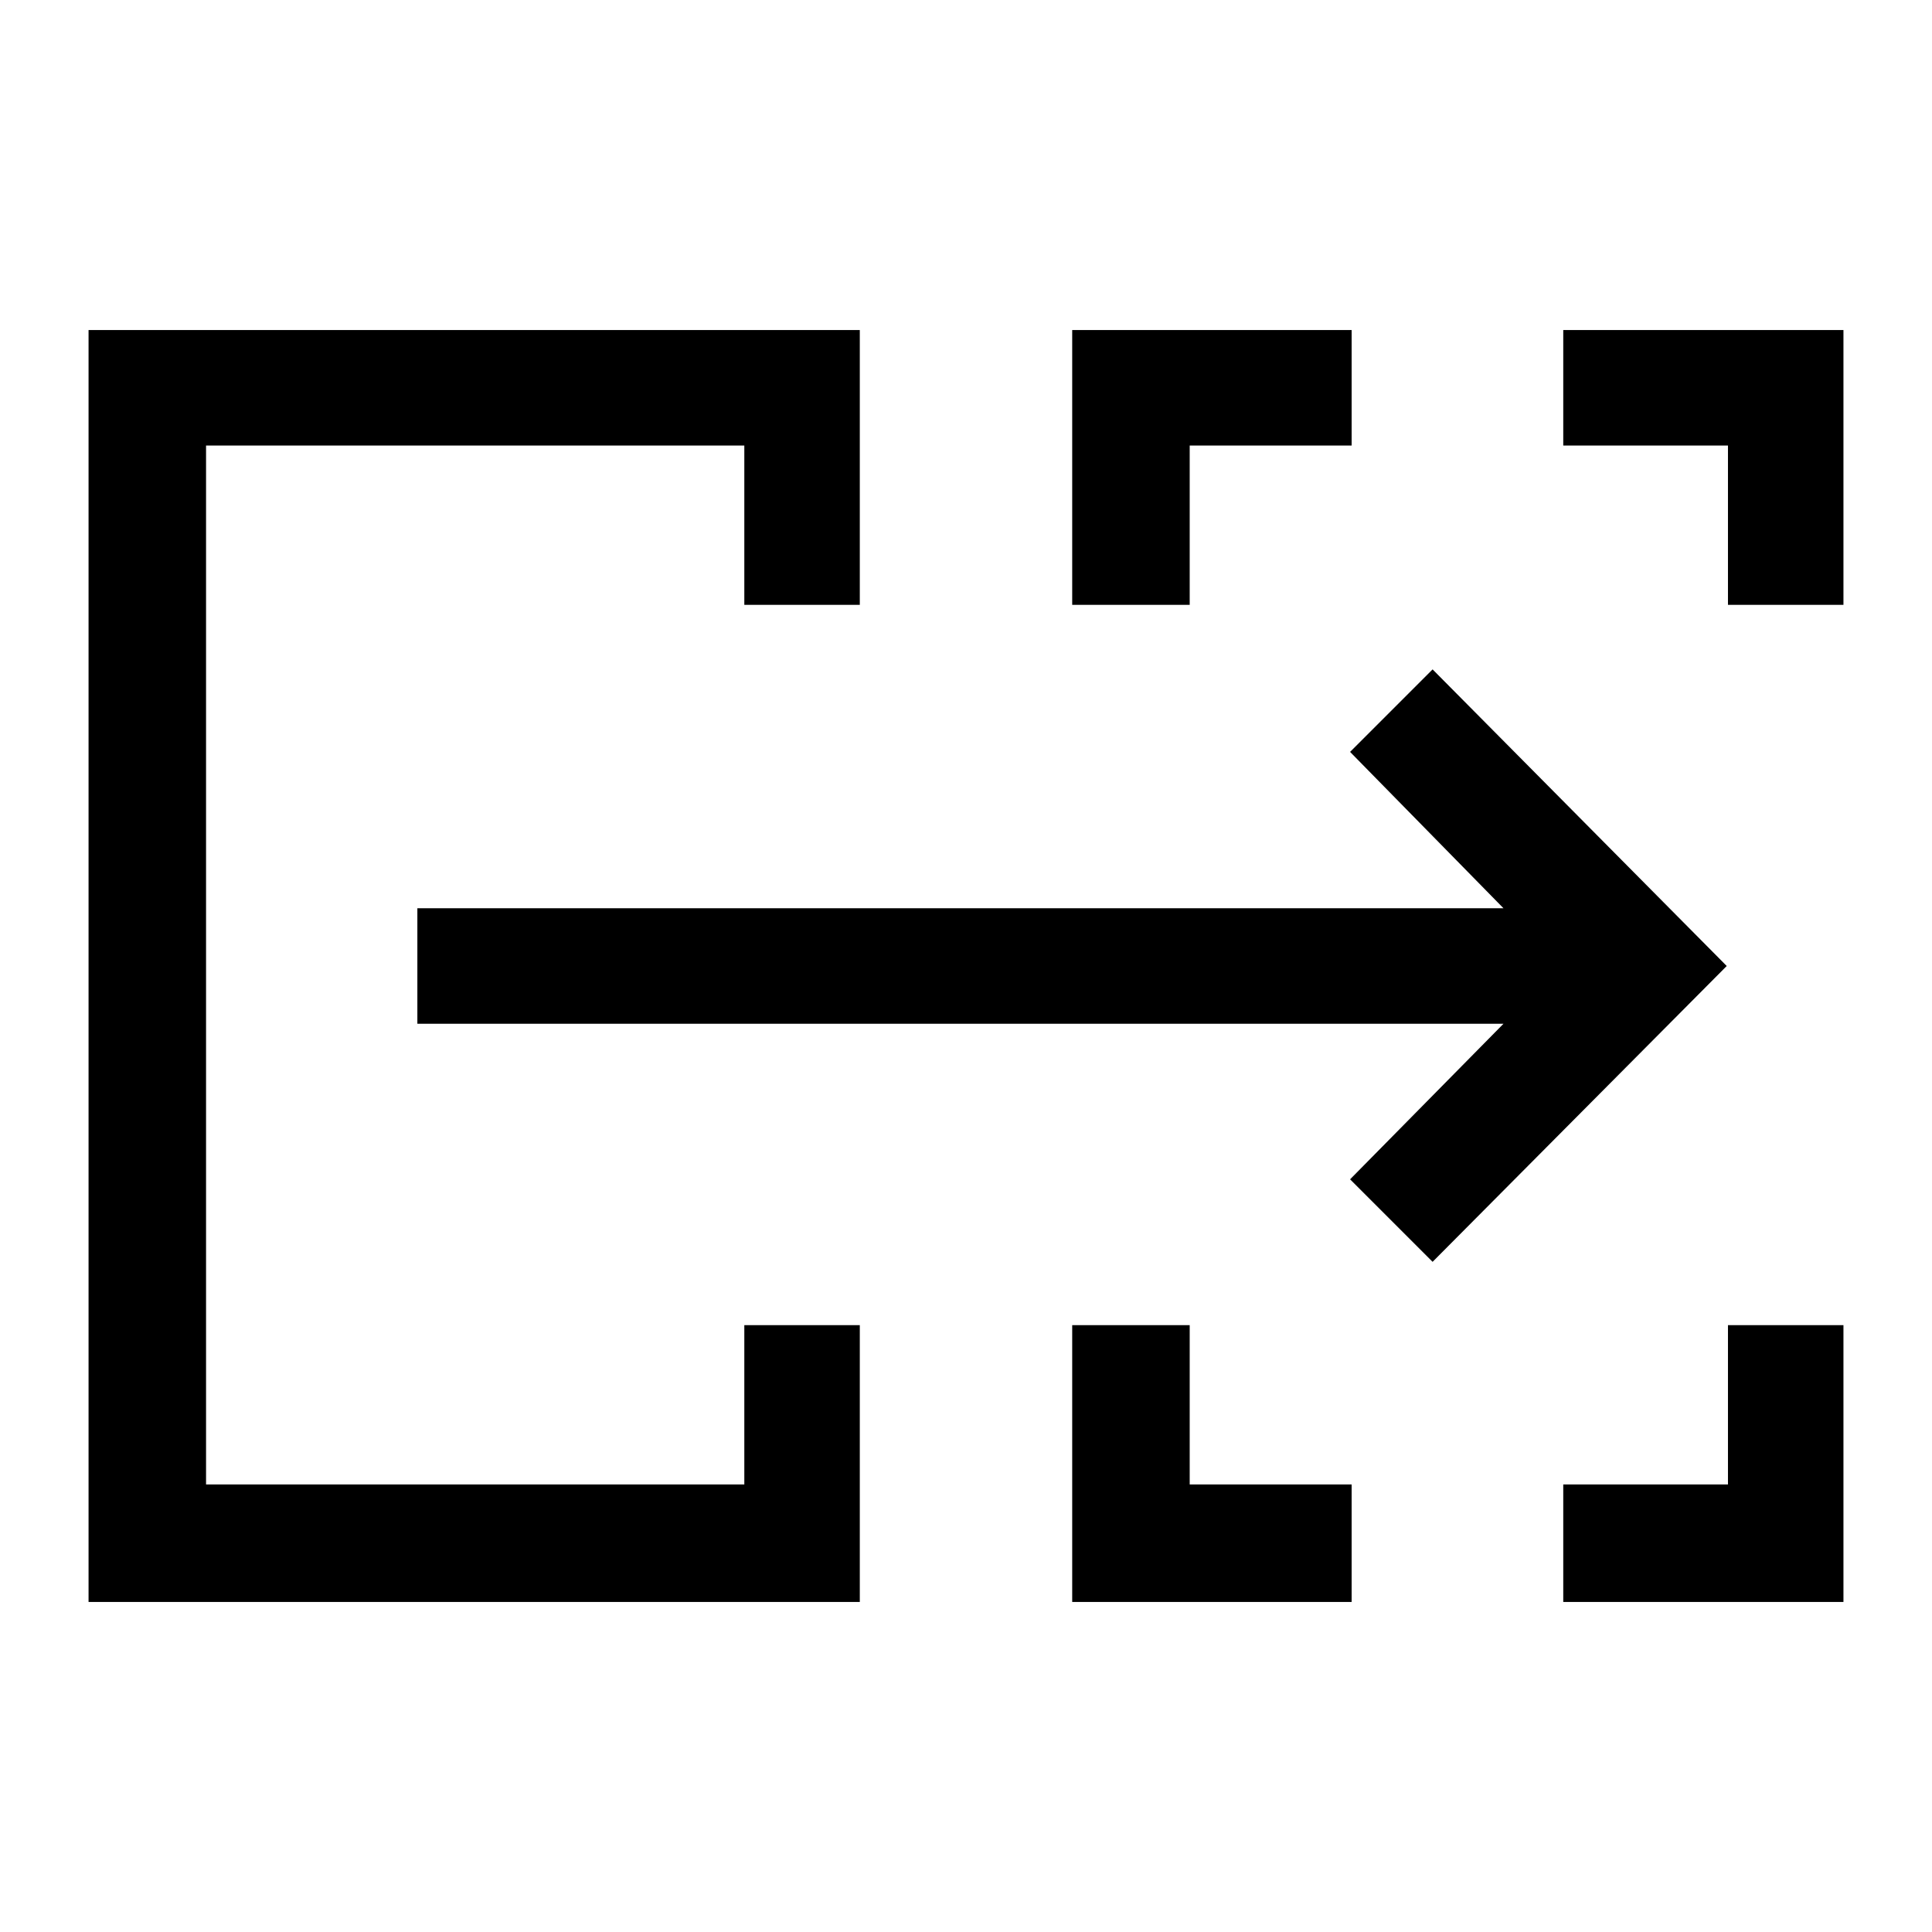 <svg xmlns="http://www.w3.org/2000/svg" height="48" viewBox="0 -960 960 960" width="48"><path d="M44.002-164.001v-631.998H427.23v136.538h-57.384v-79.154H102.385v516.23h267.462v-79.154h57.384v137.538H44.001Zm488.767 0v-137.538h58.384v79.154h80.462v58.384H532.769Zm244 0v-58.384h81.846v-79.154h57.384v137.538h-139.23Zm-244-495.46v-136.538h138.846v57.384h-80.462v79.154h-58.384Zm325.846 0v-79.154h-81.846v-57.384h139.23v136.538h-57.384Zm-756.23 437.076v-516.23 516.23Zm609.461-110.616-41-40.999 76.232-77.308H207.385v-57.384h539.693l-76.232-77.692 41-41L857.999-480 711.846-333.001Z"/></svg>